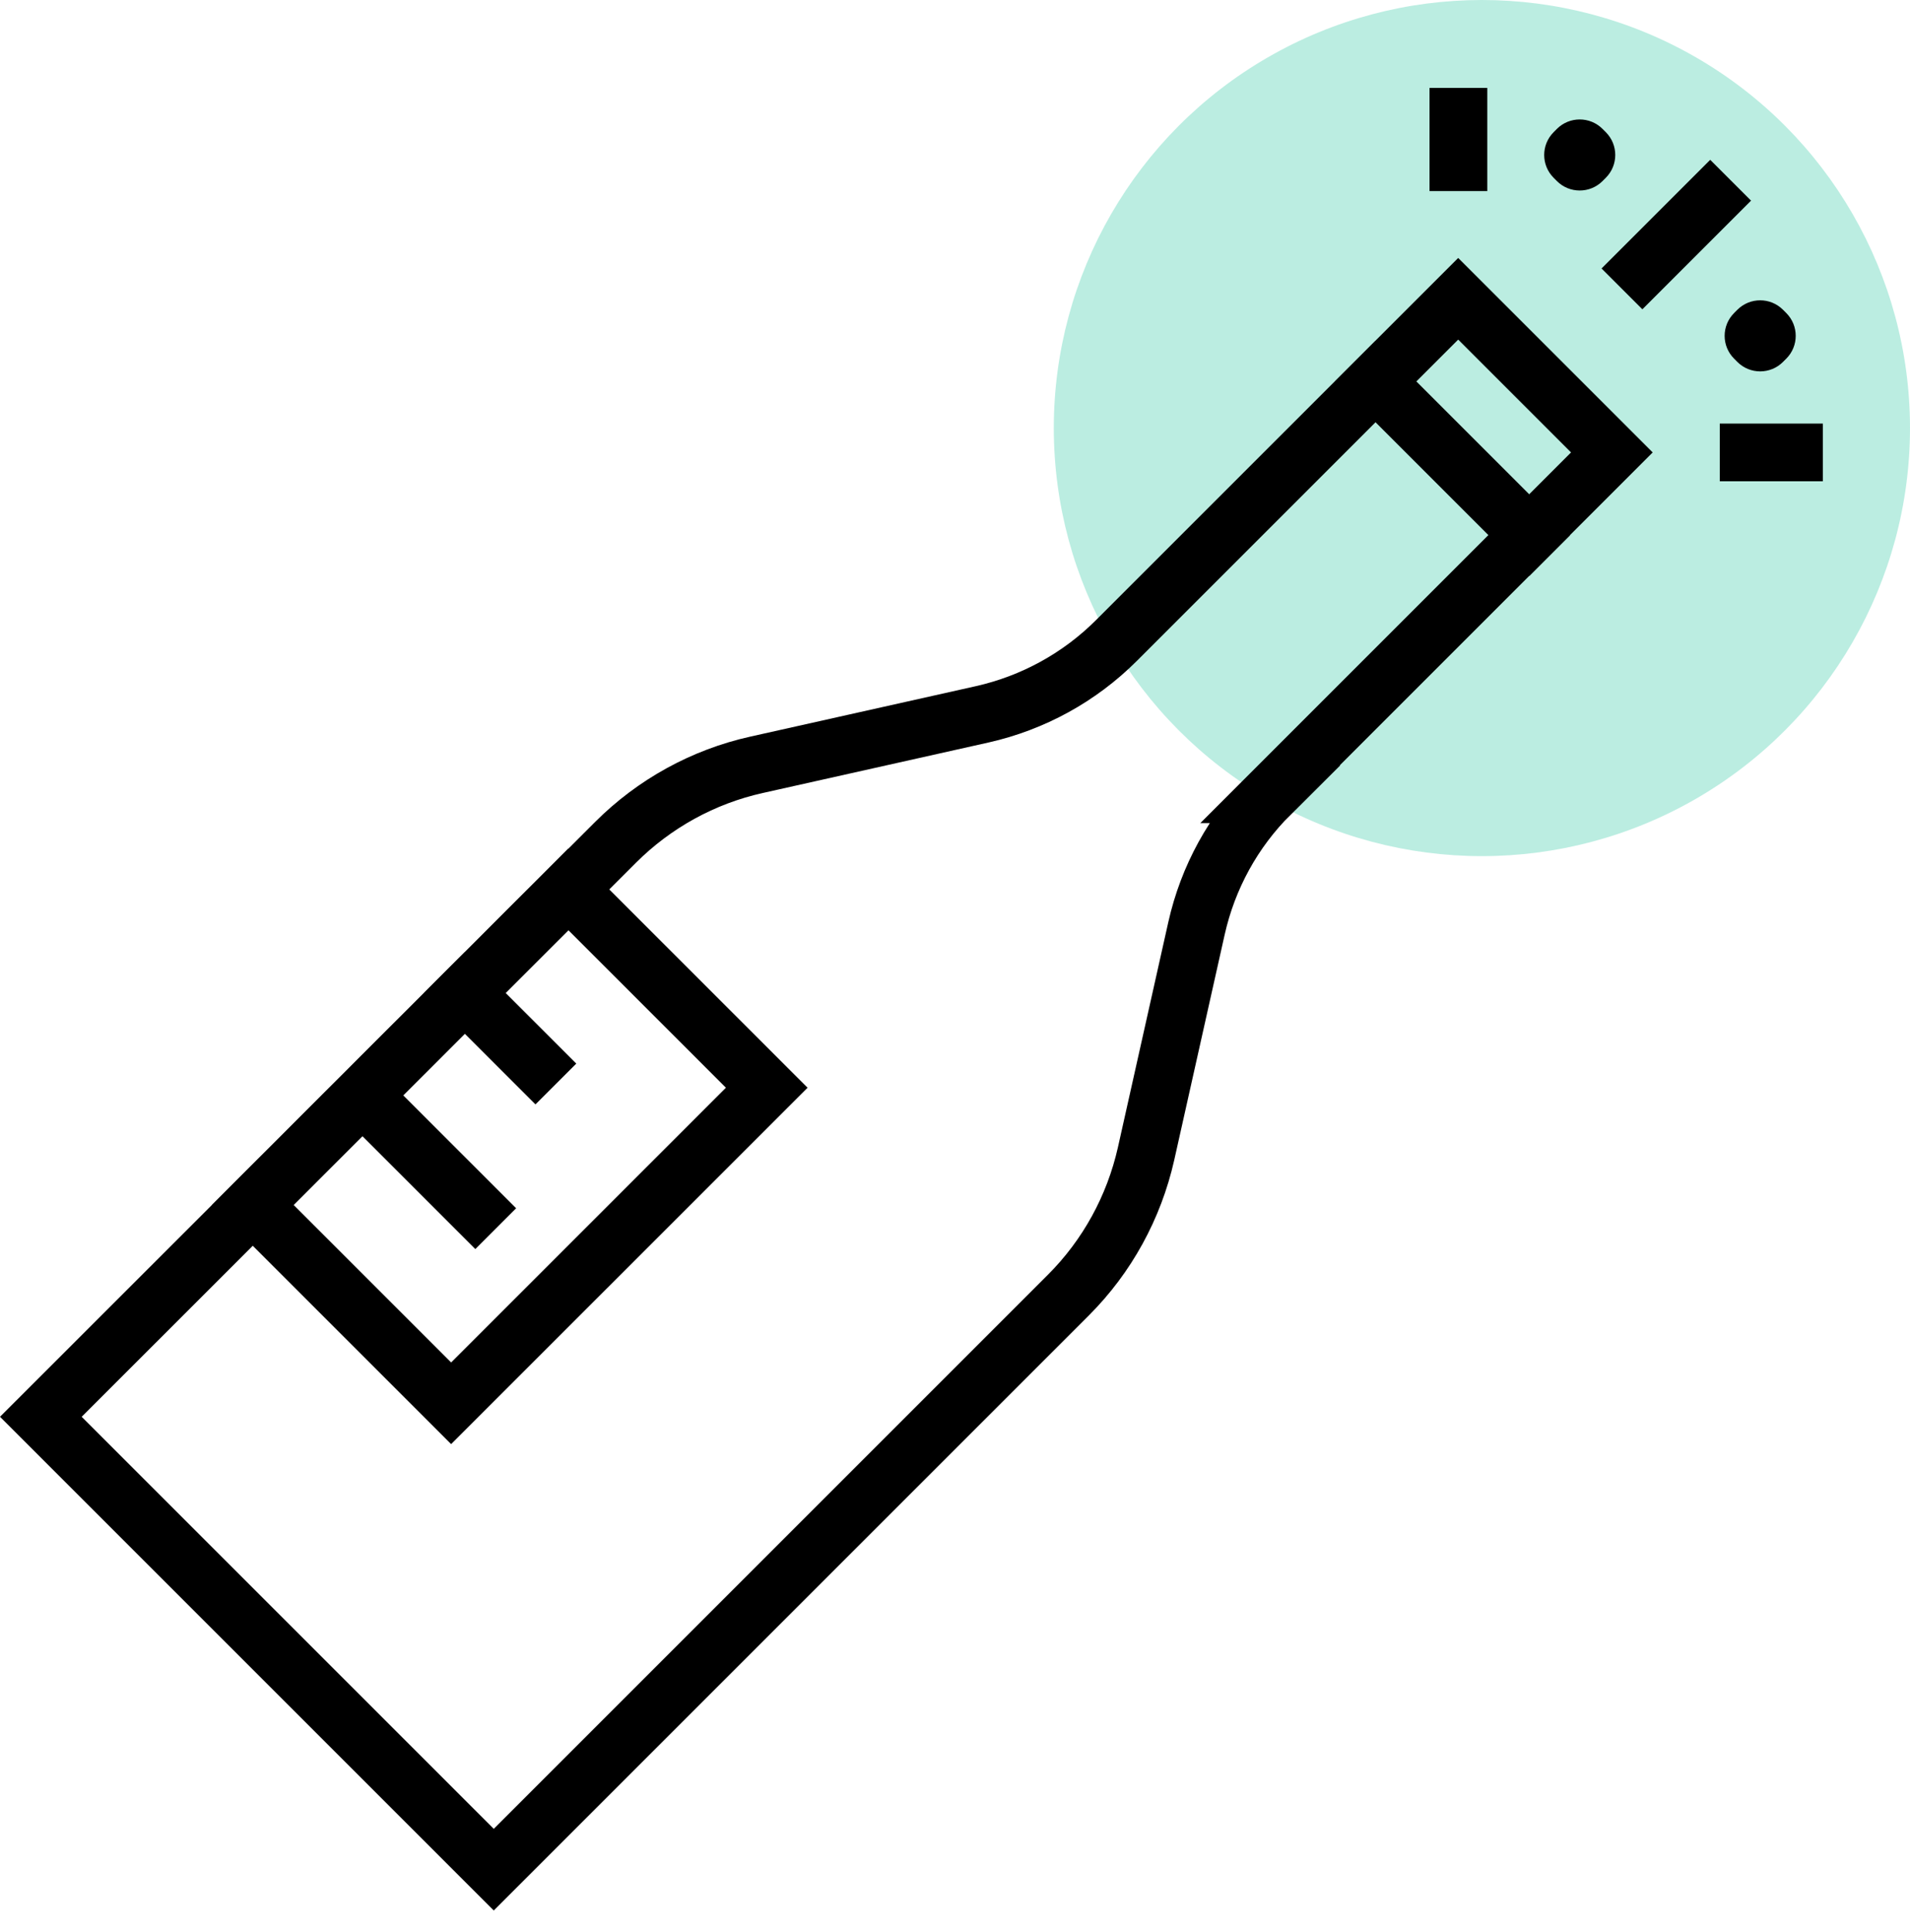 <svg width="87" height="88" viewBox="0 0 87 88" fill="none" xmlns="http://www.w3.org/2000/svg">
<circle cx="67.5" cy="19.5" r="19.5" fill="#84DEC9" fill-opacity="0.55"/>
<g clip-path="url(#clip0_318_771)">
<path d="M57.85 36.18L73.42 20.61L66.42 13.61L50.85 29.18C49.17 30.86 47.05 32.02 44.74 32.54L34.46 34.84C32.03 35.38 29.8 36.61 28.04 38.37L1.86 64.54L22.49 85.17L48.67 58.99C50.43 57.23 51.65 55 52.2 52.57L54.5 42.29C55.02 39.97 56.18 37.85 57.86 36.18H57.85Z" stroke="black" stroke-width="2.63" stroke-miterlimit="10" stroke-linecap="square"/>
<path d="M62.66 17.38L69.66 24.38" stroke="black" stroke-width="2.63" stroke-miterlimit="10" stroke-linecap="square"/>
<path d="M34.925 49.55L25.888 40.513L11.513 54.889L20.549 63.925L34.925 49.55Z" stroke="black" stroke-width="2.63" stroke-miterlimit="10" stroke-linecap="square"/>
<path d="M21.17 45.23L24.39 48.45" stroke="black" stroke-width="2.63" stroke-miterlimit="10" stroke-linecap="square"/>
<path d="M16.51 49.9L21.65 55.04" stroke="black" stroke-width="2.63" stroke-miterlimit="10" stroke-linecap="square"/>
<path d="M66.43 7.39V5.32" stroke="black" stroke-width="2.63" stroke-miterlimit="10" stroke-linecap="square"/>
<path d="M74.81 12.23L77.9 9.14" stroke="black" stroke-width="2.63" stroke-miterlimit="10" stroke-linecap="square"/>
<path d="M79.65 20.61H81.72" stroke="black" stroke-width="2.63" stroke-miterlimit="10" stroke-linecap="square"/>
<path d="M73.144 6.021L72.995 5.872C72.421 5.298 71.49 5.298 70.916 5.872L70.768 6.021C70.194 6.595 70.194 7.525 70.768 8.099L70.916 8.248C71.49 8.822 72.421 8.822 72.995 8.248L73.144 8.099C73.718 7.525 73.718 6.595 73.144 6.021Z" fill="black"/>
<path d="M81.364 14.26L81.215 14.111C80.641 13.537 79.71 13.537 79.136 14.111L78.988 14.26C78.413 14.834 78.413 15.764 78.988 16.338L79.136 16.487C79.71 17.061 80.641 17.061 81.215 16.487L81.364 16.338C81.938 15.764 81.938 14.834 81.364 14.26Z" fill="black"/>
</g>
<defs>
<clipPath id="clip0_318_771">
<rect width="83.03" height="83.03" fill="white" transform="translate(0 4)"/>
</clipPath>
</defs>
</svg>
